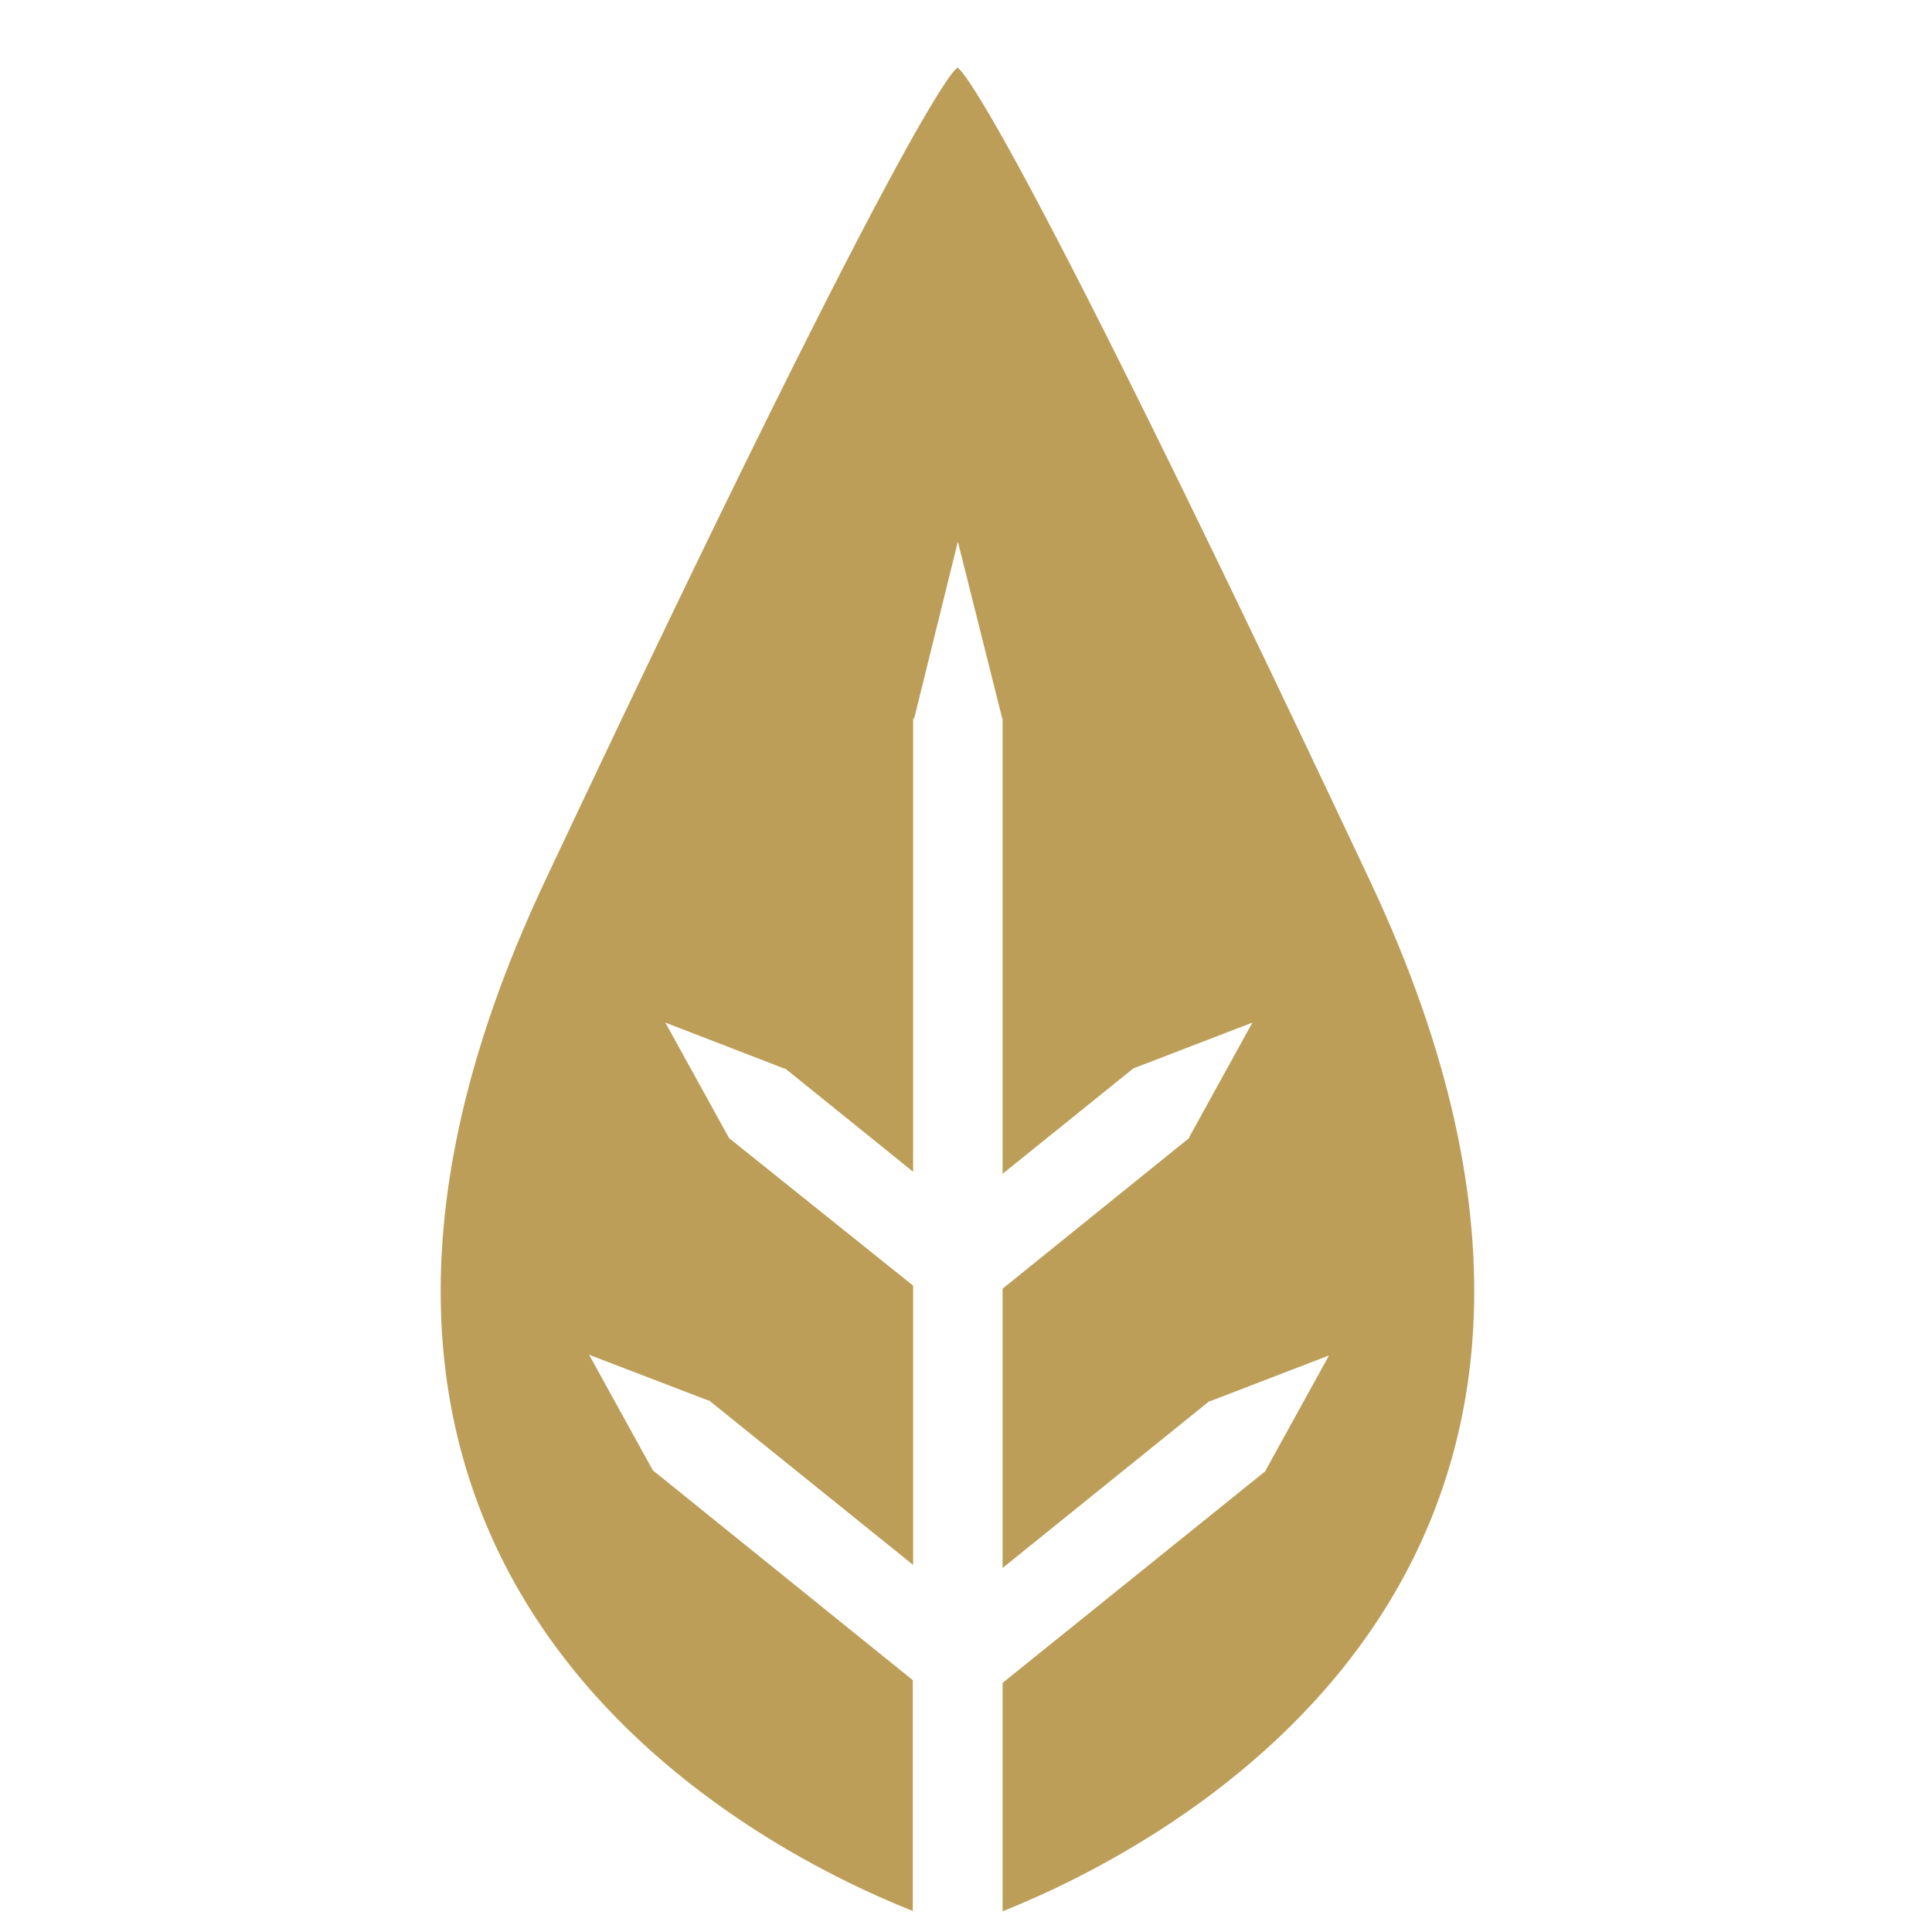 <svg viewBox="0 0 57 57" fill="none" xmlns="http://www.w3.org/2000/svg">
    <g transform="translate(13, 2)">
        <path d="M27.42 23.99C16.12 0 15.25 0 15.25 0C15.25 0 14.38 0 3.08 23.99C-6.58 44.48 9.15 52.48 13.93 54.38V47.57L6.25 41.37L6.26 41.36H6.25L4.38 37.97L7.9 39.32L7.91 39.31L13.94 44.17V35.93L8.5 31.57L8.51 31.56H8.5L6.63 28.17L10.15 29.53L10.16 29.52L13.94 32.57V19.2H13.97L15.26 13.98L16.57 19.2H16.58V32.63L20.44 29.52L23.95 28.17L22.08 31.56L22.09 31.57L16.58 36.02V44.26L22.69 39.33L22.7 39.34L26.21 37.99L24.34 41.38L24.35 41.39L16.58 47.65V54.39C21.35 52.48 37.07 44.48 27.42 23.99Z" fill="#bd9e59"/>
    </g>
</svg>

